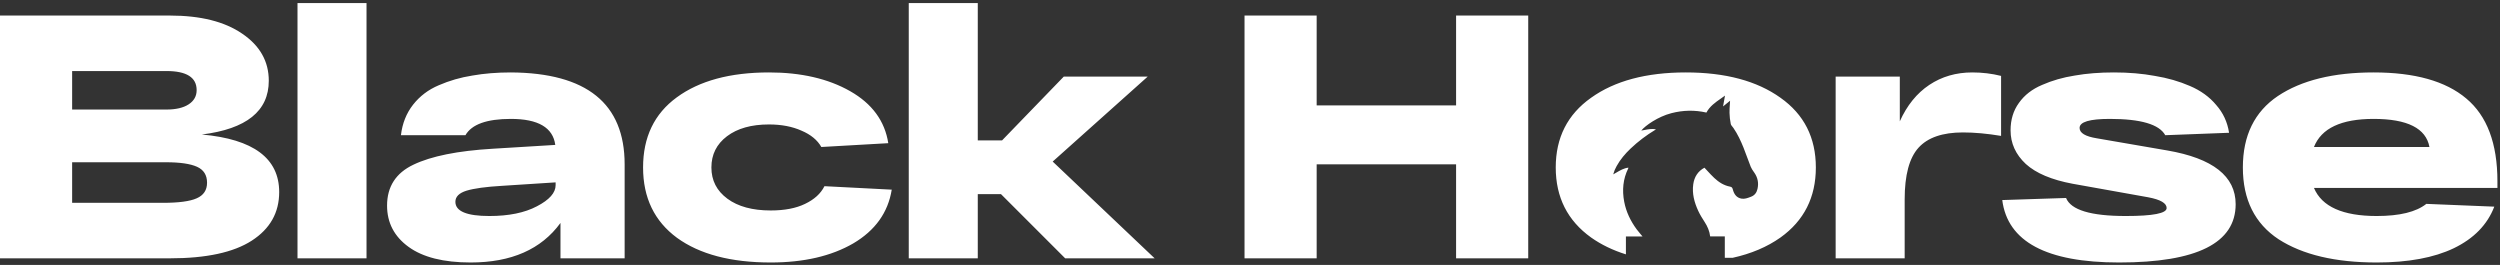 <svg width="802" height="85" viewBox="0 0 802 85" fill="none" xmlns="http://www.w3.org/2000/svg">
<rect x="0" y="0" width="802" height="85" fill="#333333" stroke="none"/>
<path fill-rule="evenodd" clip-rule="evenodd" d="M95.439 0.983H117.58V82.871H95.439V0.983ZM64.753 43.151C81.294 44.634 89.564 50.791 89.564 61.62C89.564 68.221 86.634 73.413 80.775 77.196C74.915 80.979 66.162 82.871 54.517 82.871H0V4.989H54.517C64.308 4.989 72.022 6.917 77.659 10.774C83.371 14.631 86.226 19.675 86.226 25.906C86.226 35.622 79.069 41.371 64.753 43.151ZM23.142 22.79V35.14H53.405C56.446 35.14 58.819 34.584 60.525 33.471C62.231 32.359 63.084 30.838 63.084 28.91C63.084 24.83 59.858 22.79 53.405 22.79H23.142ZM52.181 65.069C57.299 65.069 60.933 64.587 63.084 63.623C65.309 62.658 66.422 60.989 66.422 58.616C66.422 56.168 65.347 54.462 63.196 53.498C61.044 52.534 57.744 52.052 53.293 52.052H23.142V65.069H52.181ZM200.384 52.719C200.384 33.212 188.22 23.384 163.891 23.235C159.44 23.235 155.324 23.569 151.541 24.237C147.758 24.83 144.161 25.869 140.749 27.352C137.411 28.761 134.667 30.838 132.516 33.583C130.365 36.327 129.066 39.59 128.621 43.373H149.316C151.318 39.887 156.177 38.144 163.891 38.144C172.643 38.144 177.39 40.926 178.132 46.489L158.105 47.712C146.831 48.38 138.338 50.086 132.627 52.83C126.99 55.501 124.171 59.877 124.171 65.959C124.171 71.448 126.47 75.861 131.069 79.199C135.668 82.537 142.306 84.206 150.985 84.206C164.039 84.206 173.645 79.978 179.801 71.522V82.871H200.384V52.719ZM172.235 66.182C168.304 68.258 163.223 69.297 156.993 69.297C149.724 69.297 146.089 67.776 146.089 64.735C146.089 63.103 147.276 61.917 149.65 61.175C152.097 60.433 155.88 59.914 160.998 59.617L178.243 58.505V59.395C178.243 61.843 176.241 64.105 172.235 66.182ZM286.071 60.841C284.885 68.184 280.768 73.933 273.721 78.086C266.675 82.166 257.848 84.206 247.242 84.206C234.484 84.206 224.471 81.573 217.202 76.306C209.933 70.966 206.298 63.437 206.298 53.721C206.298 44.004 209.895 36.512 217.09 31.246C224.359 25.906 234.224 23.235 246.685 23.235C256.995 23.235 265.674 25.238 272.72 29.243C279.767 33.249 283.846 38.812 284.959 45.932L263.486 47.156C262.225 44.931 260.111 43.188 257.144 41.927C254.177 40.592 250.691 39.924 246.685 39.924C241.048 39.924 236.561 41.185 233.223 43.707C229.885 46.229 228.216 49.567 228.216 53.721C228.216 57.874 229.922 61.212 233.334 63.734C236.746 66.256 241.382 67.517 247.242 67.517C251.692 67.517 255.364 66.812 258.256 65.403C261.223 63.993 263.3 62.102 264.487 59.728L286.071 60.841ZM341.708 82.871H370.413L337.703 51.829L368.188 24.57H341.263L321.459 45.042H313.671V0.983H291.53V82.871H313.671V62.288H321.125L341.708 82.871ZM467.113 4.989H490.255V82.871H467.113V52.719H422.386V82.871H399.244V4.989H422.386V33.805H467.113V4.989ZM499.081 53.721C499.081 63.289 502.863 70.78 510.429 76.195C513.678 78.489 517.399 80.29 521.593 81.598V75.856H526.921C526.704 75.593 526.489 75.341 526.279 75.094C525.845 74.583 525.43 74.096 525.052 73.581C523.09 70.913 521.661 67.977 521.042 64.702C520.347 61.019 520.65 57.428 522.338 54.025C522.353 53.995 522.359 53.96 522.367 53.906C522.372 53.873 522.378 53.832 522.388 53.781C520.924 53.951 519.721 54.659 518.48 55.389C518.167 55.574 517.851 55.759 517.528 55.938C517.579 55.782 517.626 55.631 517.671 55.484C517.773 55.154 517.867 54.846 517.989 54.55C518.168 54.115 518.387 53.696 518.614 53.284C519.79 51.145 521.353 49.316 523.107 47.649C525.512 45.364 528.147 43.382 530.98 41.669C531.02 41.646 531.056 41.617 531.111 41.573C531.142 41.549 531.179 41.52 531.225 41.484C529.945 41.23 528.762 41.464 527.602 41.692C527.24 41.764 526.881 41.834 526.521 41.89C527.817 40.261 531.922 37.408 536.169 36.309C539.915 35.339 543.668 35.253 547.415 36.112C548.499 34.089 550.271 32.855 552.048 31.617C552.495 31.307 552.941 30.995 553.378 30.672C553.235 31.472 553.095 32.257 552.956 33.038L552.76 34.142L553.675 33.398C554.137 33.023 554.58 32.662 555.008 32.314C554.987 32.721 554.959 33.124 554.932 33.522C554.87 34.436 554.809 35.331 554.829 36.224C554.856 37.4 554.991 38.587 555.226 39.739C555.295 40.077 555.542 40.378 555.789 40.679C555.899 40.814 556.009 40.948 556.103 41.086C557.446 43.052 558.449 45.201 559.334 47.403C559.735 48.4 560.104 49.411 560.473 50.422C560.849 51.451 561.225 52.48 561.635 53.495C561.867 54.069 562.23 54.593 562.591 55.112C562.679 55.239 562.766 55.365 562.852 55.491C563.913 57.059 564.225 58.769 563.803 60.602C563.537 61.763 562.933 62.652 561.744 63.106C561.684 63.129 561.625 63.152 561.565 63.175C560.615 63.539 559.672 63.901 558.644 63.716C557.036 63.425 556.272 62.241 555.889 60.774C555.75 60.24 555.572 59.978 554.996 59.87C553.028 59.5 551.382 58.451 549.945 57.099C549.192 56.392 548.488 55.633 547.772 54.859C547.447 54.508 547.119 54.154 546.783 53.801C544.713 54.908 543.528 56.726 543.196 59.112C542.777 62.119 543.543 64.931 544.78 67.617C545.358 68.871 546.095 70.058 546.847 71.216C547.76 72.621 548.412 74.107 548.622 75.845H553.319V82.71H555.811C561.758 81.4 566.88 79.228 571.177 76.195C578.743 70.78 582.525 63.289 582.525 53.721C582.525 44.152 578.743 36.698 571.177 31.357C563.611 25.943 553.487 23.235 540.803 23.235C528.119 23.235 517.995 25.943 510.429 31.357C502.863 36.698 499.081 44.152 499.081 53.721ZM632.712 23.235C635.902 23.235 638.98 23.606 641.947 24.348V43.596C637.496 42.854 633.417 42.483 629.708 42.483C623.181 42.483 618.434 44.115 615.467 47.379C612.5 50.642 611.017 56.168 611.017 63.956V82.871H588.876V24.57H609.459V38.923C611.758 33.805 614.911 29.911 618.916 27.241C622.921 24.57 627.52 23.235 632.712 23.235ZM676.811 38.144C686.75 38.144 692.684 39.887 694.613 43.373L715.084 42.594C714.565 39.183 713.193 36.216 710.968 33.694C708.817 31.098 705.998 29.058 702.512 27.575C699.1 26.091 695.354 25.015 691.275 24.348C687.269 23.606 682.893 23.235 678.146 23.235C673.547 23.235 669.357 23.569 665.574 24.237C661.791 24.83 658.305 25.831 655.115 27.241C651.926 28.576 649.441 30.504 647.661 33.026C645.881 35.474 644.991 38.404 644.991 41.816C644.991 45.969 646.623 49.567 649.886 52.608C653.15 55.575 658.156 57.689 664.906 58.95L689.161 63.289C693.092 64.031 695.058 65.18 695.058 66.738C695.058 68.444 690.681 69.297 681.929 69.297C670.729 69.297 664.35 67.368 662.792 63.511L642.321 64.179C644.027 77.53 656.525 84.206 679.815 84.206C704.737 84.206 717.198 77.975 717.198 65.514C717.198 56.539 709.892 50.791 695.28 48.269L672.694 44.375C668.986 43.781 667.131 42.669 667.131 41.037C667.131 39.108 670.358 38.144 676.811 38.144ZM801.174 58.171V60.285H742.318C744.84 66.293 751.552 69.297 762.456 69.297C769.799 69.297 775.102 67.999 778.366 65.403L800.173 66.293C797.948 72.078 793.609 76.529 787.155 79.644C780.777 82.685 772.543 84.206 762.456 84.206C749.179 84.206 738.683 81.721 730.969 76.751C723.329 71.707 719.51 64.031 719.51 53.721C719.51 43.485 723.255 35.845 730.747 30.801C738.312 25.757 748.548 23.235 761.454 23.235C774.657 23.235 784.559 26.017 791.161 31.58C797.836 37.143 801.174 46.007 801.174 58.171ZM761.454 38.144C751.07 38.144 744.691 41.148 742.318 47.156H779.367C778.255 41.148 772.284 38.144 761.454 38.144Z" fill="white"/>
</svg>
